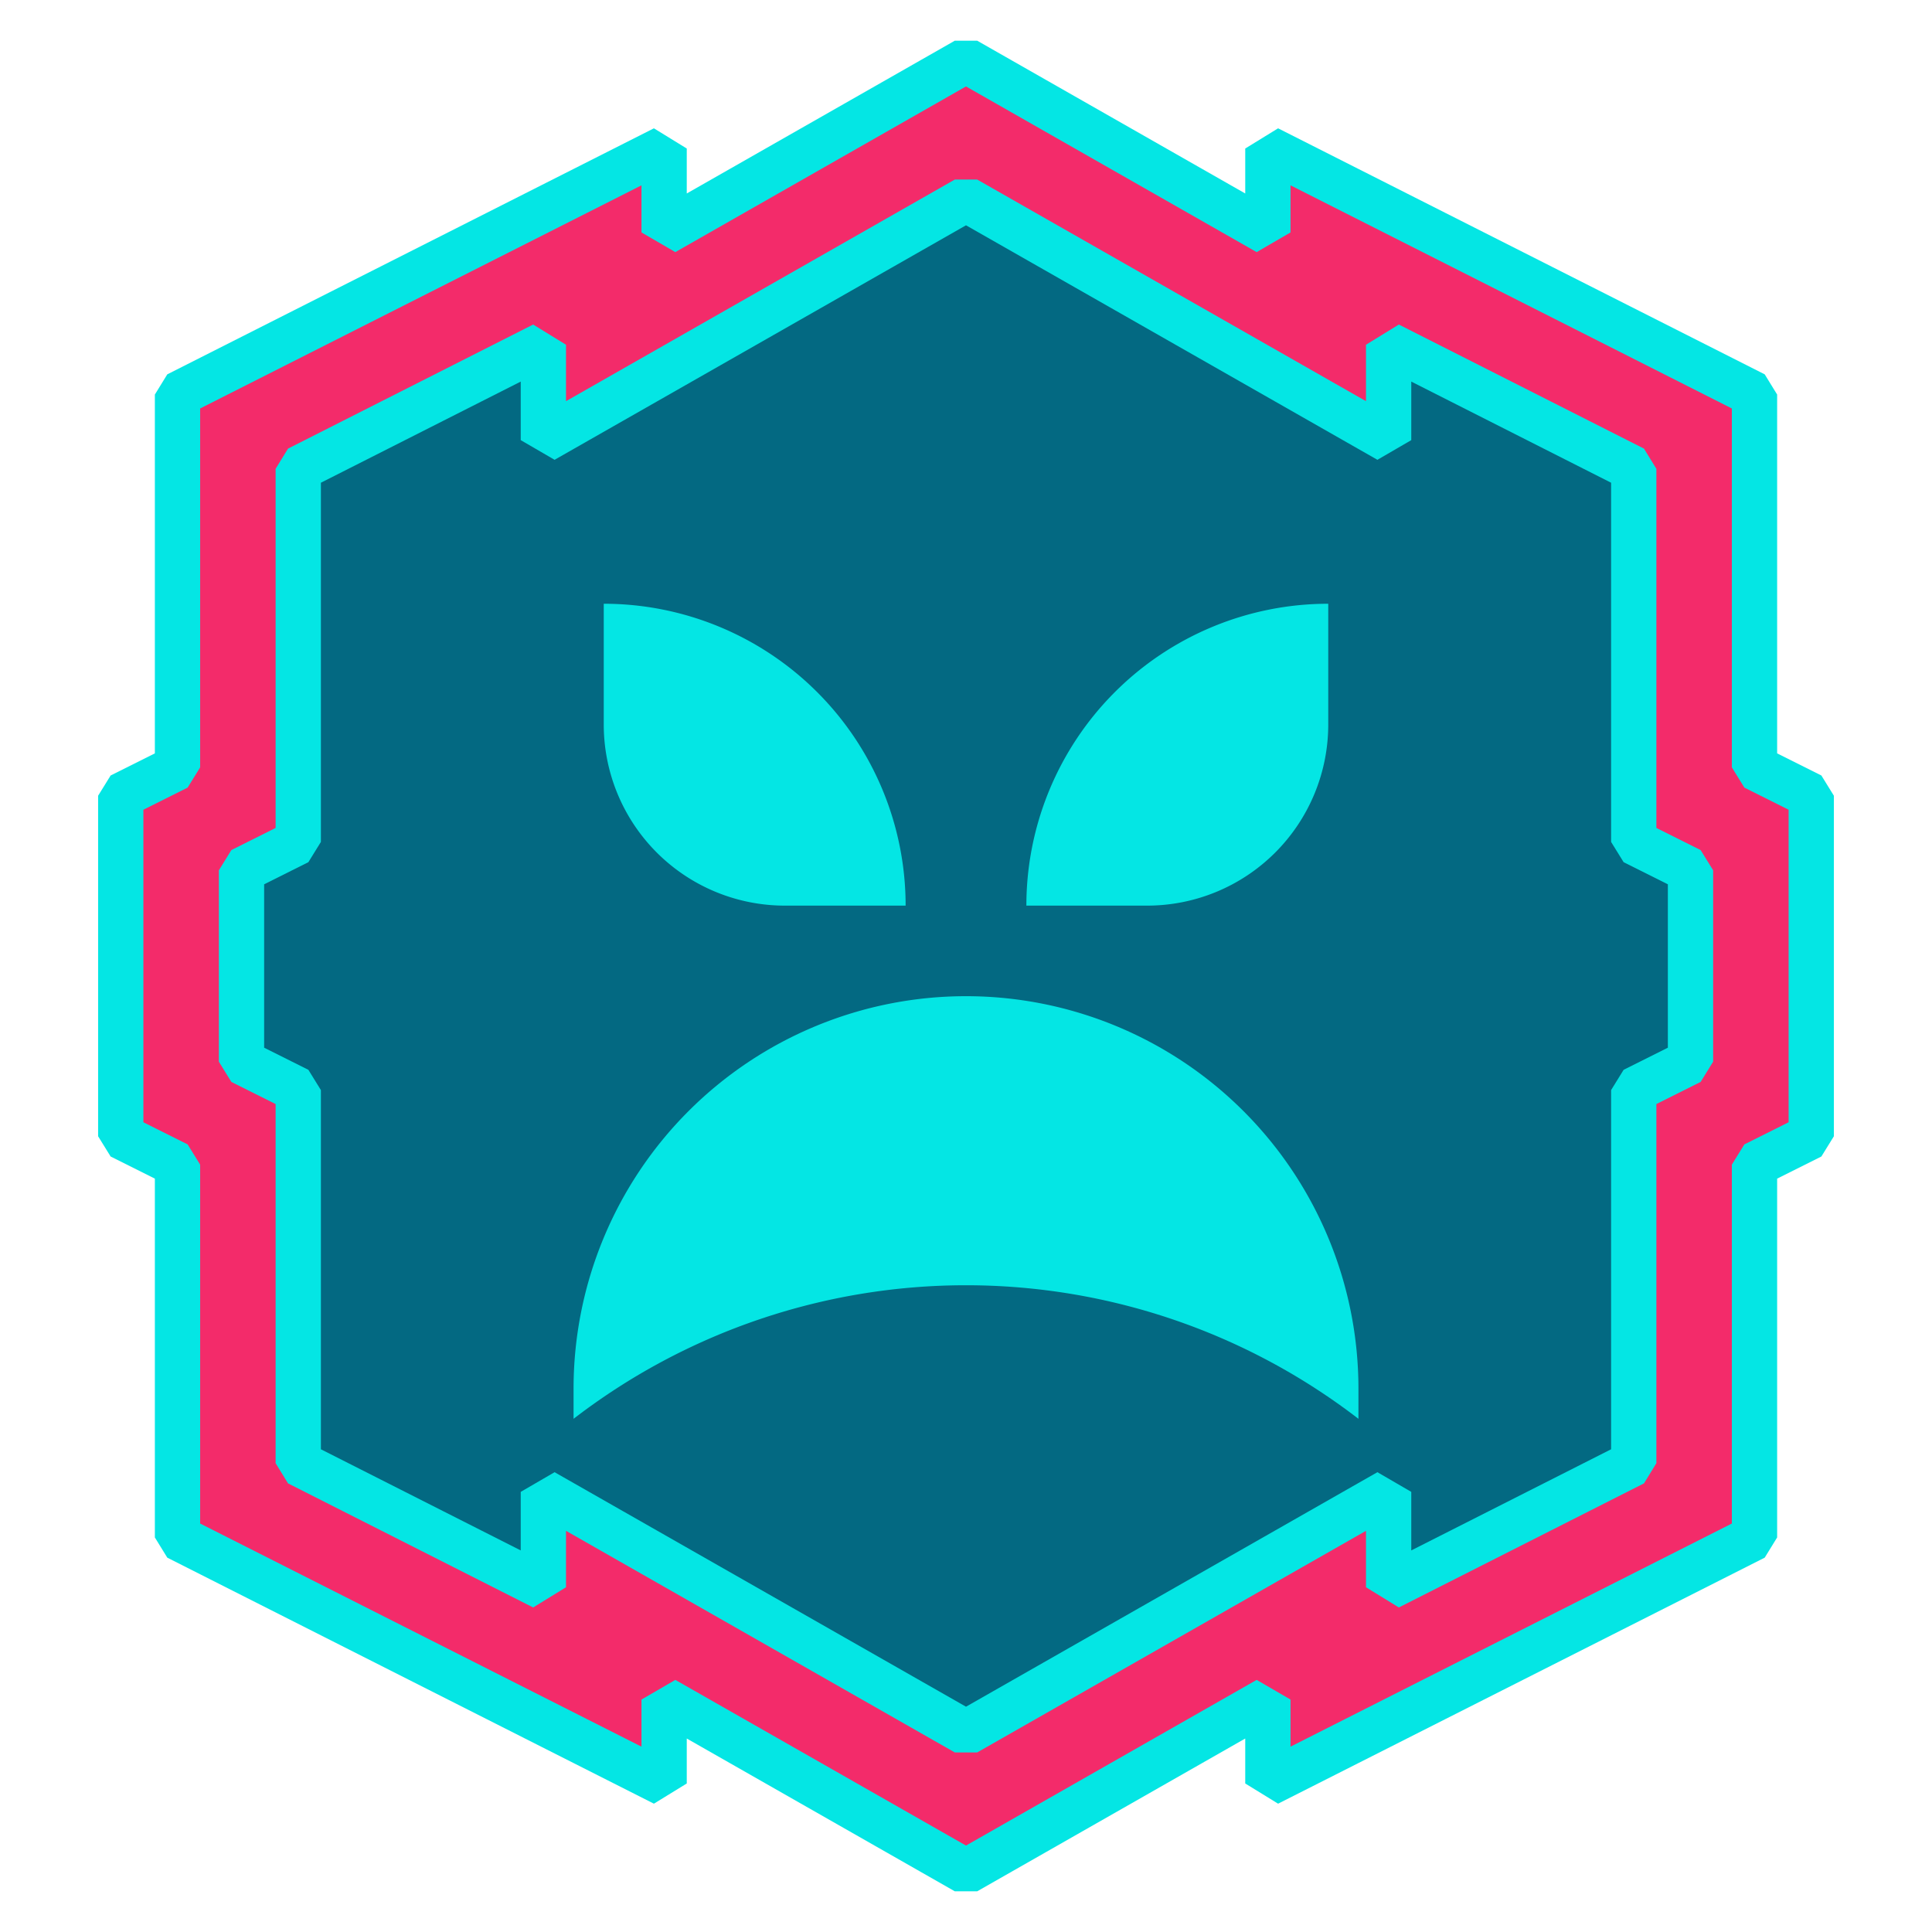 <svg xmlns="http://www.w3.org/2000/svg" viewBox="0 0 64 64"><defs><style>.cls-1{fill:#f32b6a;}.cls-2{fill:none;stroke:#04e6e4;stroke-linejoin:bevel;stroke-width:1.5px;}.cls-3{fill:#036982;}.cls-4{fill:#04e6e4;}</style></defs><g id="face-angry"><polygon class="cls-1" points="60 26.36 60 37.64 58.12 38.58 58.12 50.93 42 59.08 42 56.3 32 62 22 56.3 22 59.08 5.88 50.93 5.88 38.58 4 37.64 4 26.36 5.88 25.42 5.88 13.07 22 4.92 22 7.7 32 2 42 7.7 42 4.92 58.12 13.07 58.12 25.42 60 26.36"/><polygon class="cls-2" points="60 26.36 60 37.64 58.12 38.58 58.12 50.93 42 59.08 42 56.3 32 62 22 56.3 22 59.08 5.88 50.93 5.88 38.58 4 37.64 4 26.36 5.88 25.42 5.88 13.07 22 4.92 22 7.7 32 2 42 7.7 42 4.92 58.12 13.07 58.12 25.42 60 26.36"/><polygon class="cls-3" points="18 49.42 18 52.58 9.88 48.47 9.88 36.11 8 35.17 8 28.83 9.88 27.89 9.88 15.53 18 11.42 18 14.58 32 6.6 46 14.58 46 11.42 54.12 15.53 54.12 27.89 56 28.83 56 35.17 54.12 36.11 54.12 48.47 46 52.58 46 49.42 32 57.4 18 49.42"/><polygon class="cls-2" points="18 49.42 18 52.58 9.88 48.47 9.88 36.11 8 35.17 8 28.83 9.88 27.89 9.88 15.53 18 11.42 18 14.58 32 6.6 46 14.58 46 11.42 54.12 15.53 54.12 27.89 56 28.83 56 35.17 54.12 36.11 54.12 48.47 46 52.58 46 49.42 32 57.4 18 49.42"/><path class="cls-4" d="M44,20h0a0,0,0,0,1,0,0v4a6,6,0,0,1-6,6H34a0,0,0,0,1,0,0v0A10,10,0,0,1,44,20Z"/><path class="cls-4" d="M20,20h4a6,6,0,0,1,6,6v4a0,0,0,0,1,0,0h0A10,10,0,0,1,20,20v0A0,0,0,0,1,20,20Z" transform="translate(50 50) rotate(-180)"/><path class="cls-4" d="M32,33h0A13,13,0,0,1,45,46v1h0a21.31,21.31,0,0,0-26,0h0V46A13,13,0,0,1,32,33Z"/></g></svg>